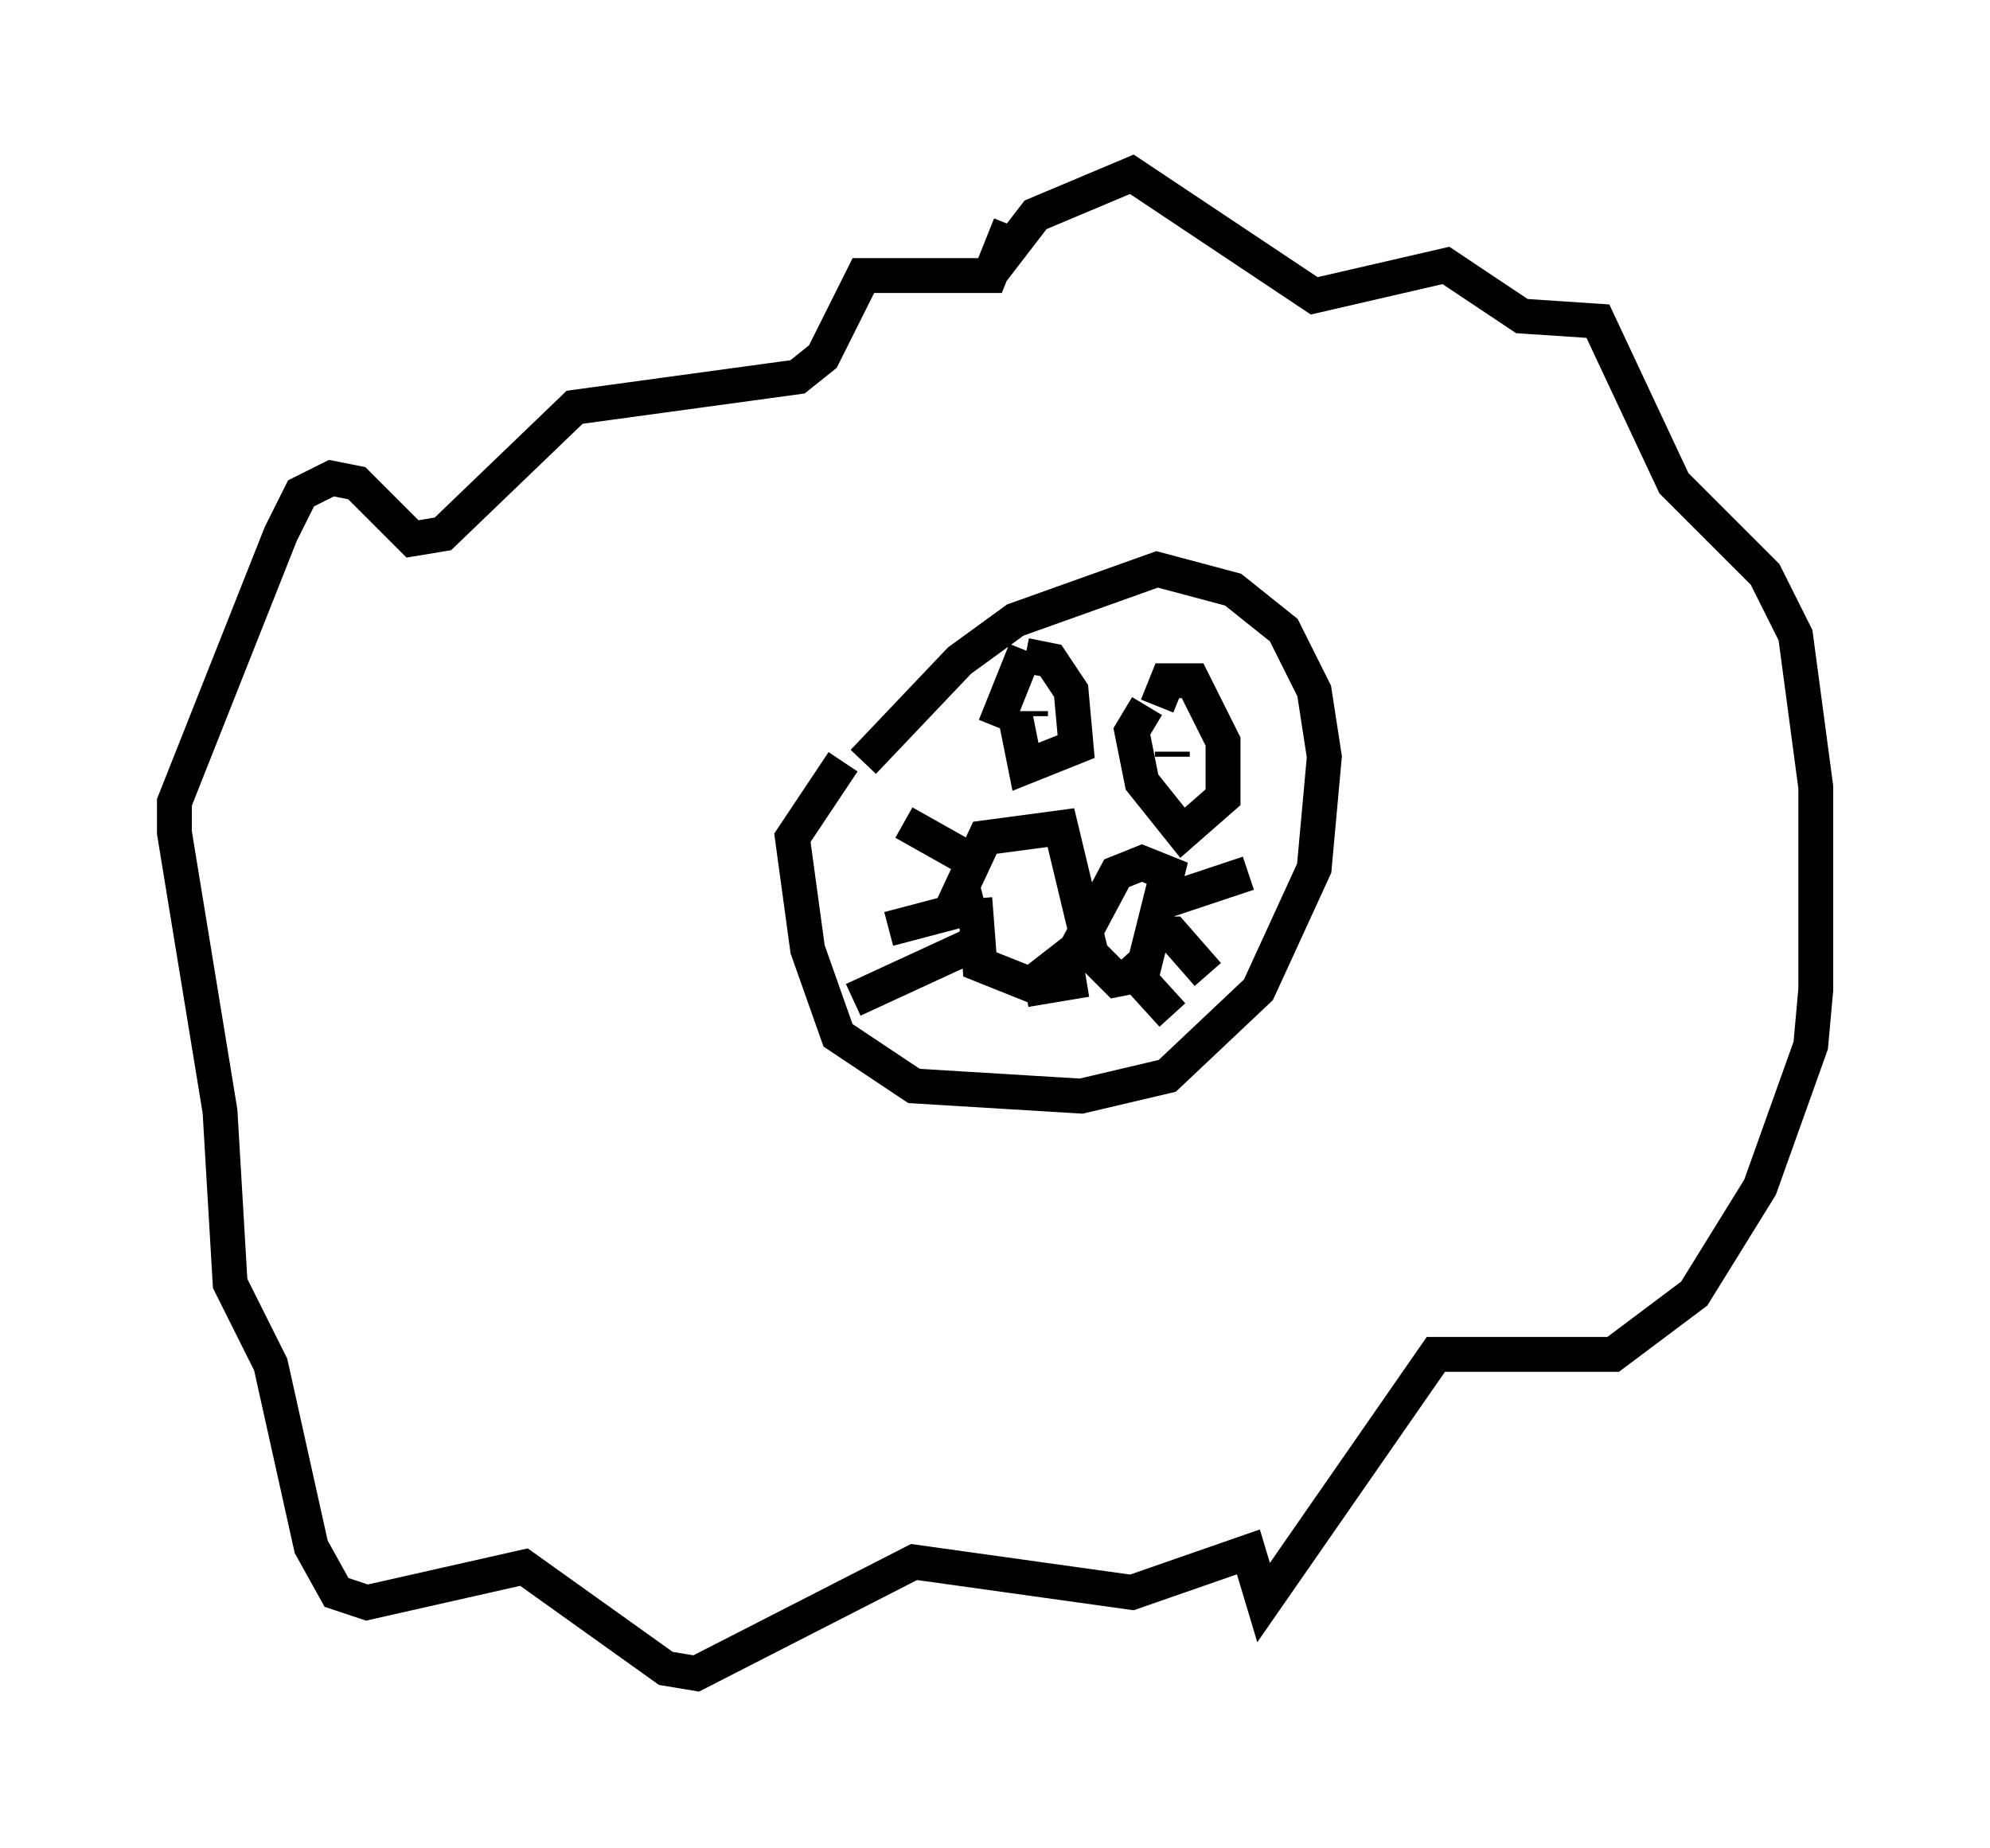 <?xml version="1.0" encoding="utf-8" ?>
<svg baseProfile="full" height="52.994" version="1.1" width="57.061" xmlns="http://www.w3.org/2000/svg" xmlns:ev="http://www.w3.org/2001/xml-events" xmlns:xlink="http://www.w3.org/1999/xlink"><defs /><rect fill="white" height="52.994" width="57.061" x="0" y="0" /><path d="M24.318, 24.173 m0.436, -2.324 l2.76, -2.905 1.598, -1.162 l4.067, -1.453 2.179, 0.581 l1.453, 1.162 0.872, 1.743 l0.291, 1.888 -0.291, 3.196 l-1.598, 3.486 -2.615, 2.469 l-2.469, 0.581 -4.793, -0.291 l-2.179, -1.453 -0.872, -2.469 l-0.436, -3.196 1.453, -2.179 m3.05, 4.358 l1.017, -2.179 2.179, -0.291 l0.872, 3.631 0.726, 0.726 l0.726, -0.145 0.726, -2.905 l-0.726, -0.291 -0.726, 0.291 l-1.162, 2.179 -1.307, 1.017 l-1.453, -0.581 -0.145, -1.888 m0.291, -0.872 l-2.324, -1.307 m2.324, 2.324 l-2.76, 0.726 m2.76, 0.291 l-3.777, 1.743 m8.715, -2.76 l2.615, -0.872 m-2.905, 1.743 l0.726, 0.0 1.017, 1.162 m-2.469, -0.436 l1.453, 1.598 m-2.469, -1.017 l-1.743, 0.291 m0.0, -9.587 l0.726, 0.145 0.581, 0.872 l0.145, 1.598 -1.453, 0.581 l-0.291, -1.453 m0.436, 0.0 l0.0, -0.145 m3.631, -0.145 l0.291, -0.726 0.726, 0.0 l0.872, 1.743 0.0, 1.598 l-1.162, 1.017 -1.162, -1.453 l-0.291, -1.453 0.436, -0.726 m0.726, 1.307 l0.0, 0.145 m-4.212, -3.05 l-0.872, 2.179 m-0.291, -12.782 l1.453, -1.888 2.76, -1.162 l5.229, 3.486 3.777, -0.872 l2.179, 1.453 2.179, 0.145 l2.179, 4.648 2.615, 2.615 l0.872, 1.743 0.581, 4.358 l0.0, 5.81 -0.145, 1.598 l-1.453, 4.067 -1.888, 3.05 l-2.324, 1.743 -5.084, 0.0 l-4.939, 7.117 -0.436, -1.453 l-3.341, 1.162 -6.246, -0.872 l-6.246, 3.196 -0.872, -0.145 l-4.067, -2.905 -4.503, 1.017 l-0.872, -0.291 -0.726, -1.307 l-1.162, -5.229 -1.162, -2.324 l-0.291, -4.939 -1.307, -7.989 l0.0, -0.872 3.05, -7.698 l0.581, -1.162 0.872, -0.436 l0.726, 0.145 1.598, 1.598 l0.872, -0.145 3.777, -3.631 l6.391, -0.872 0.726, -0.581 l1.162, -2.324 3.631, 0.0 l0.581, -1.453 " fill="none" stroke="black" stroke-width="1" /></svg>